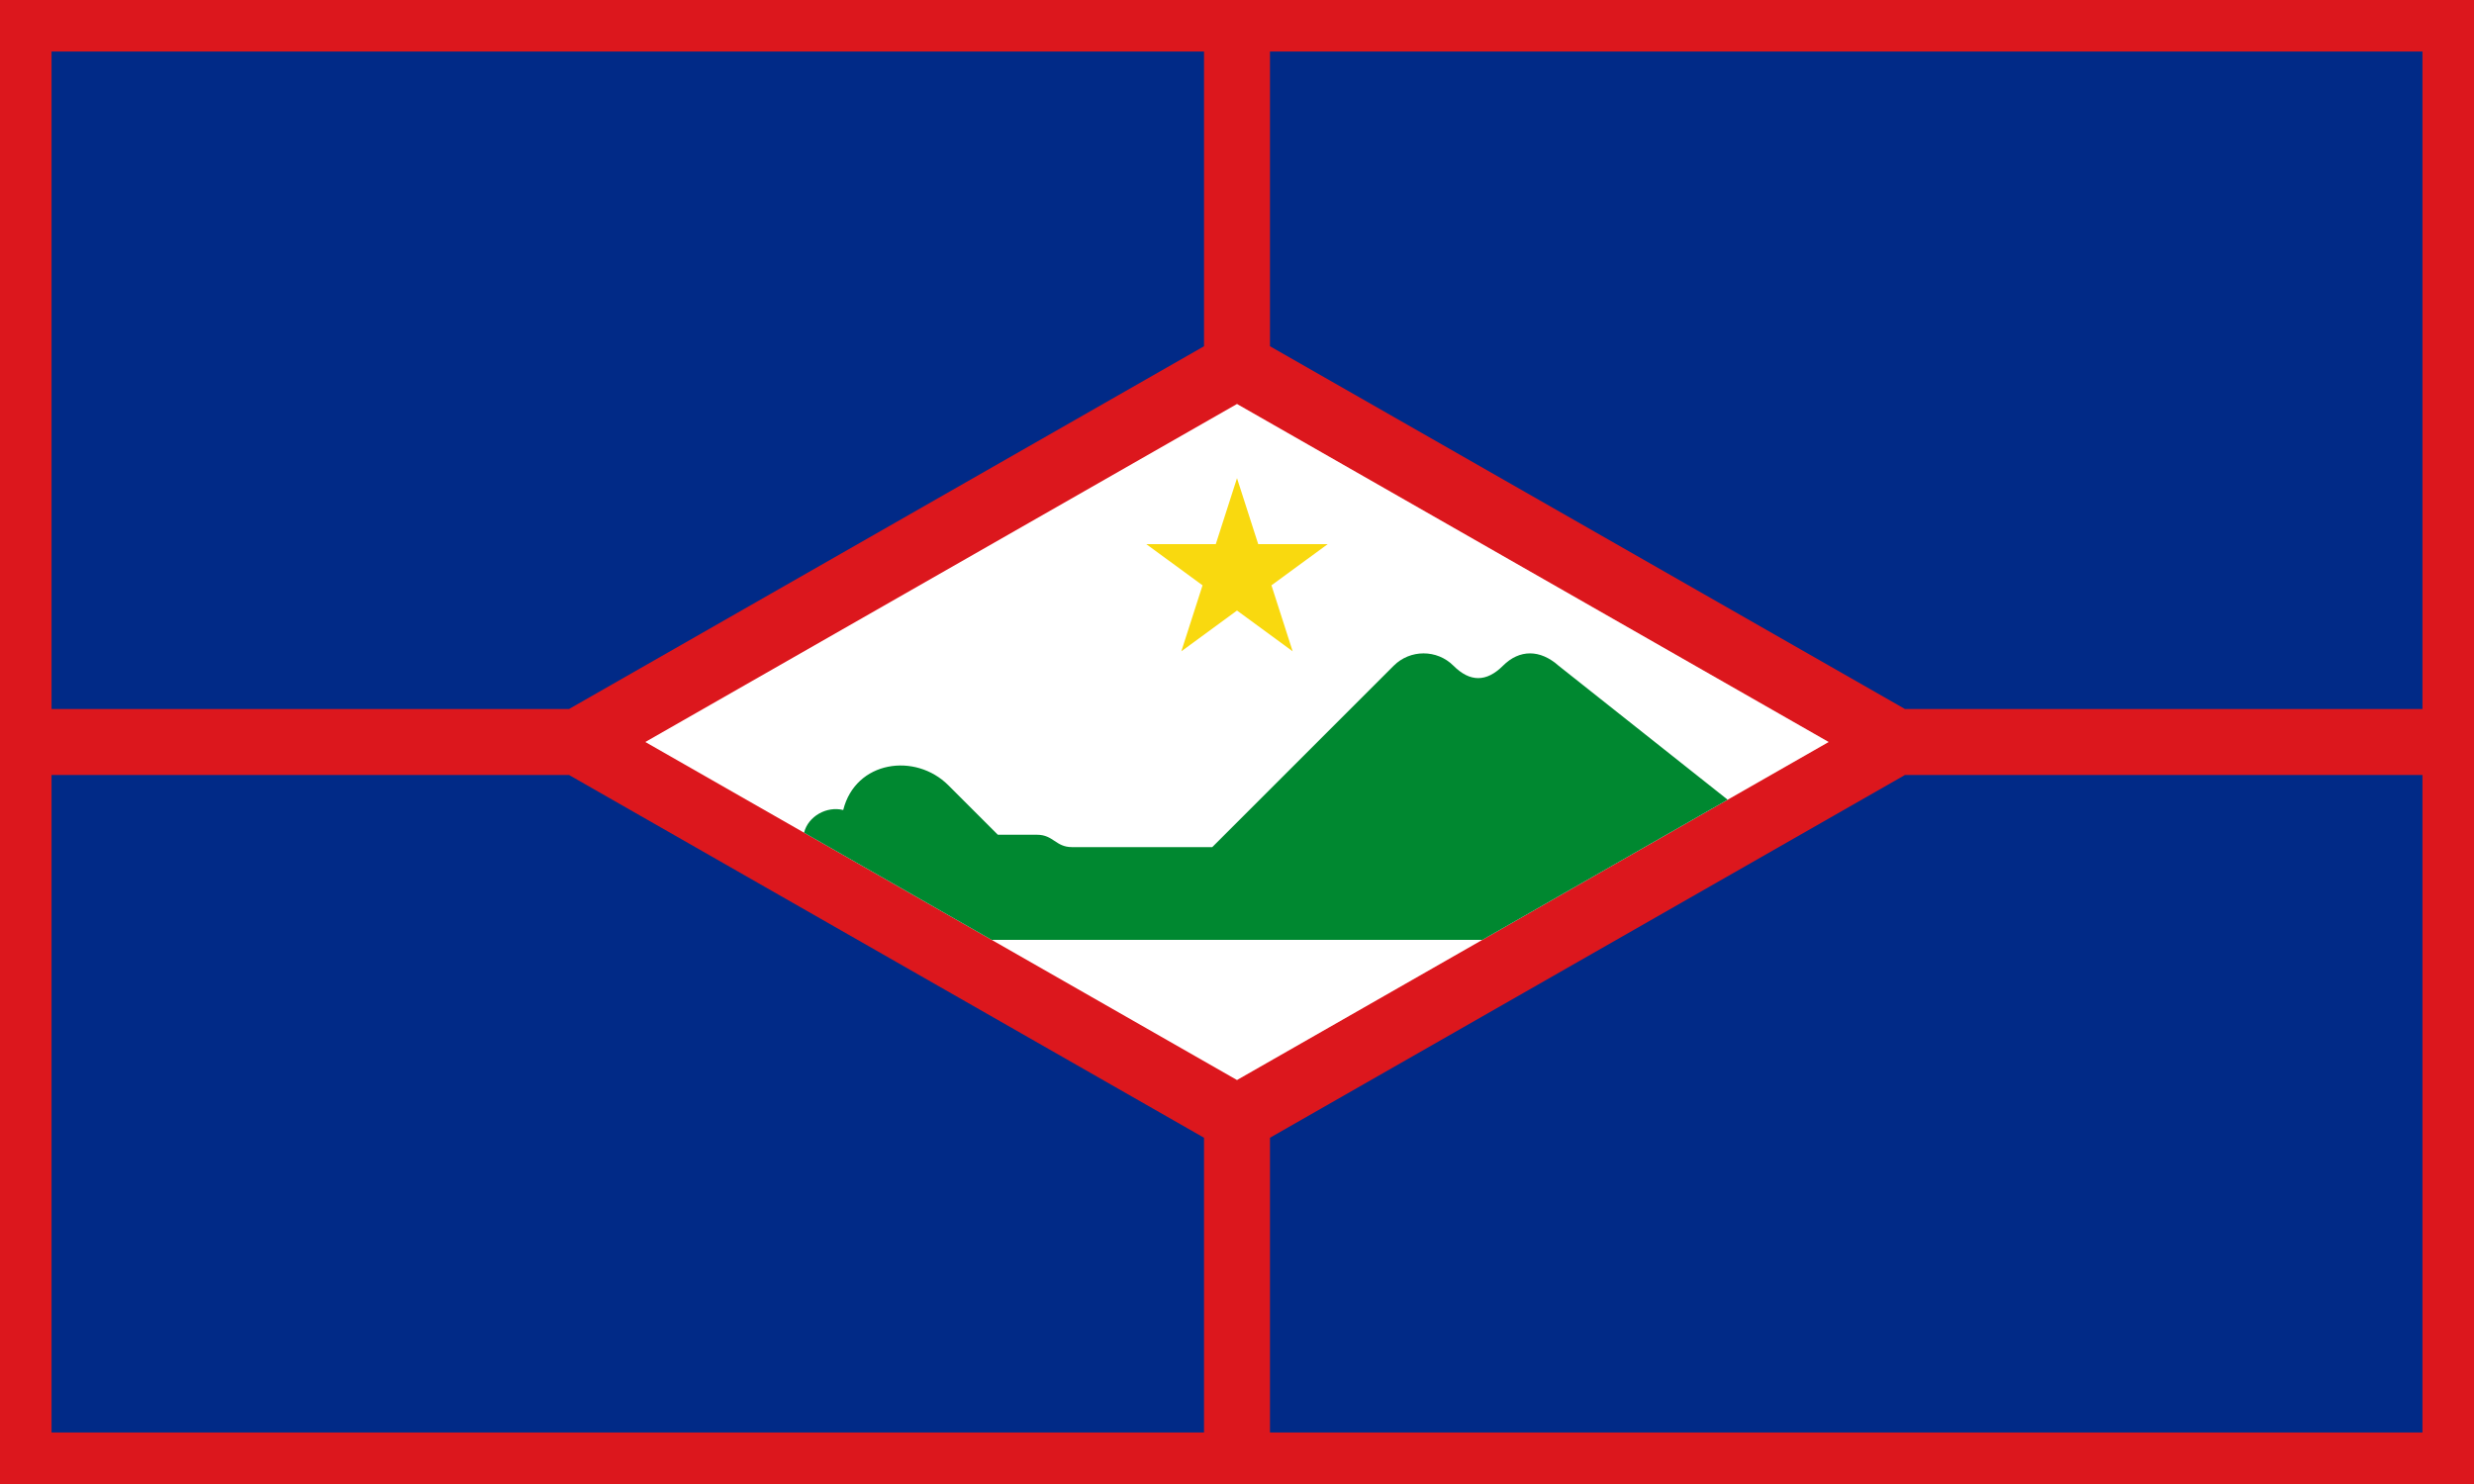 <svg xmlns="http://www.w3.org/2000/svg" width="1200" height="720">
  <path fill="#dc171d" d="M0 0h1200v720H0Z" />
  <path fill="#012a87"
    d="M1175 376H924L616 552v143h559Zm-899 0H25v319h559V552Zm899-351H616v143l308 176h251V25Zm-591 0H25v319h251l308-176V25Z" />
  <path fill="#fff" d="M887 360 600 196 313 360l287 164 287-164" />
  <path fill="#008830"
    d="m481 456-91-52c2-8 11-13 19-11 6-24 35-28 51-12l24 24h19c8 0 9 6 17 6h68l88-88c8-8 21-8 29 0s16 8 24 0 18-8 27 0l82 65-119 68Z" />
  <path fill="#f9d90f" d="m600 232 27 84-71-52h88l-71 52Z" />
</svg>
